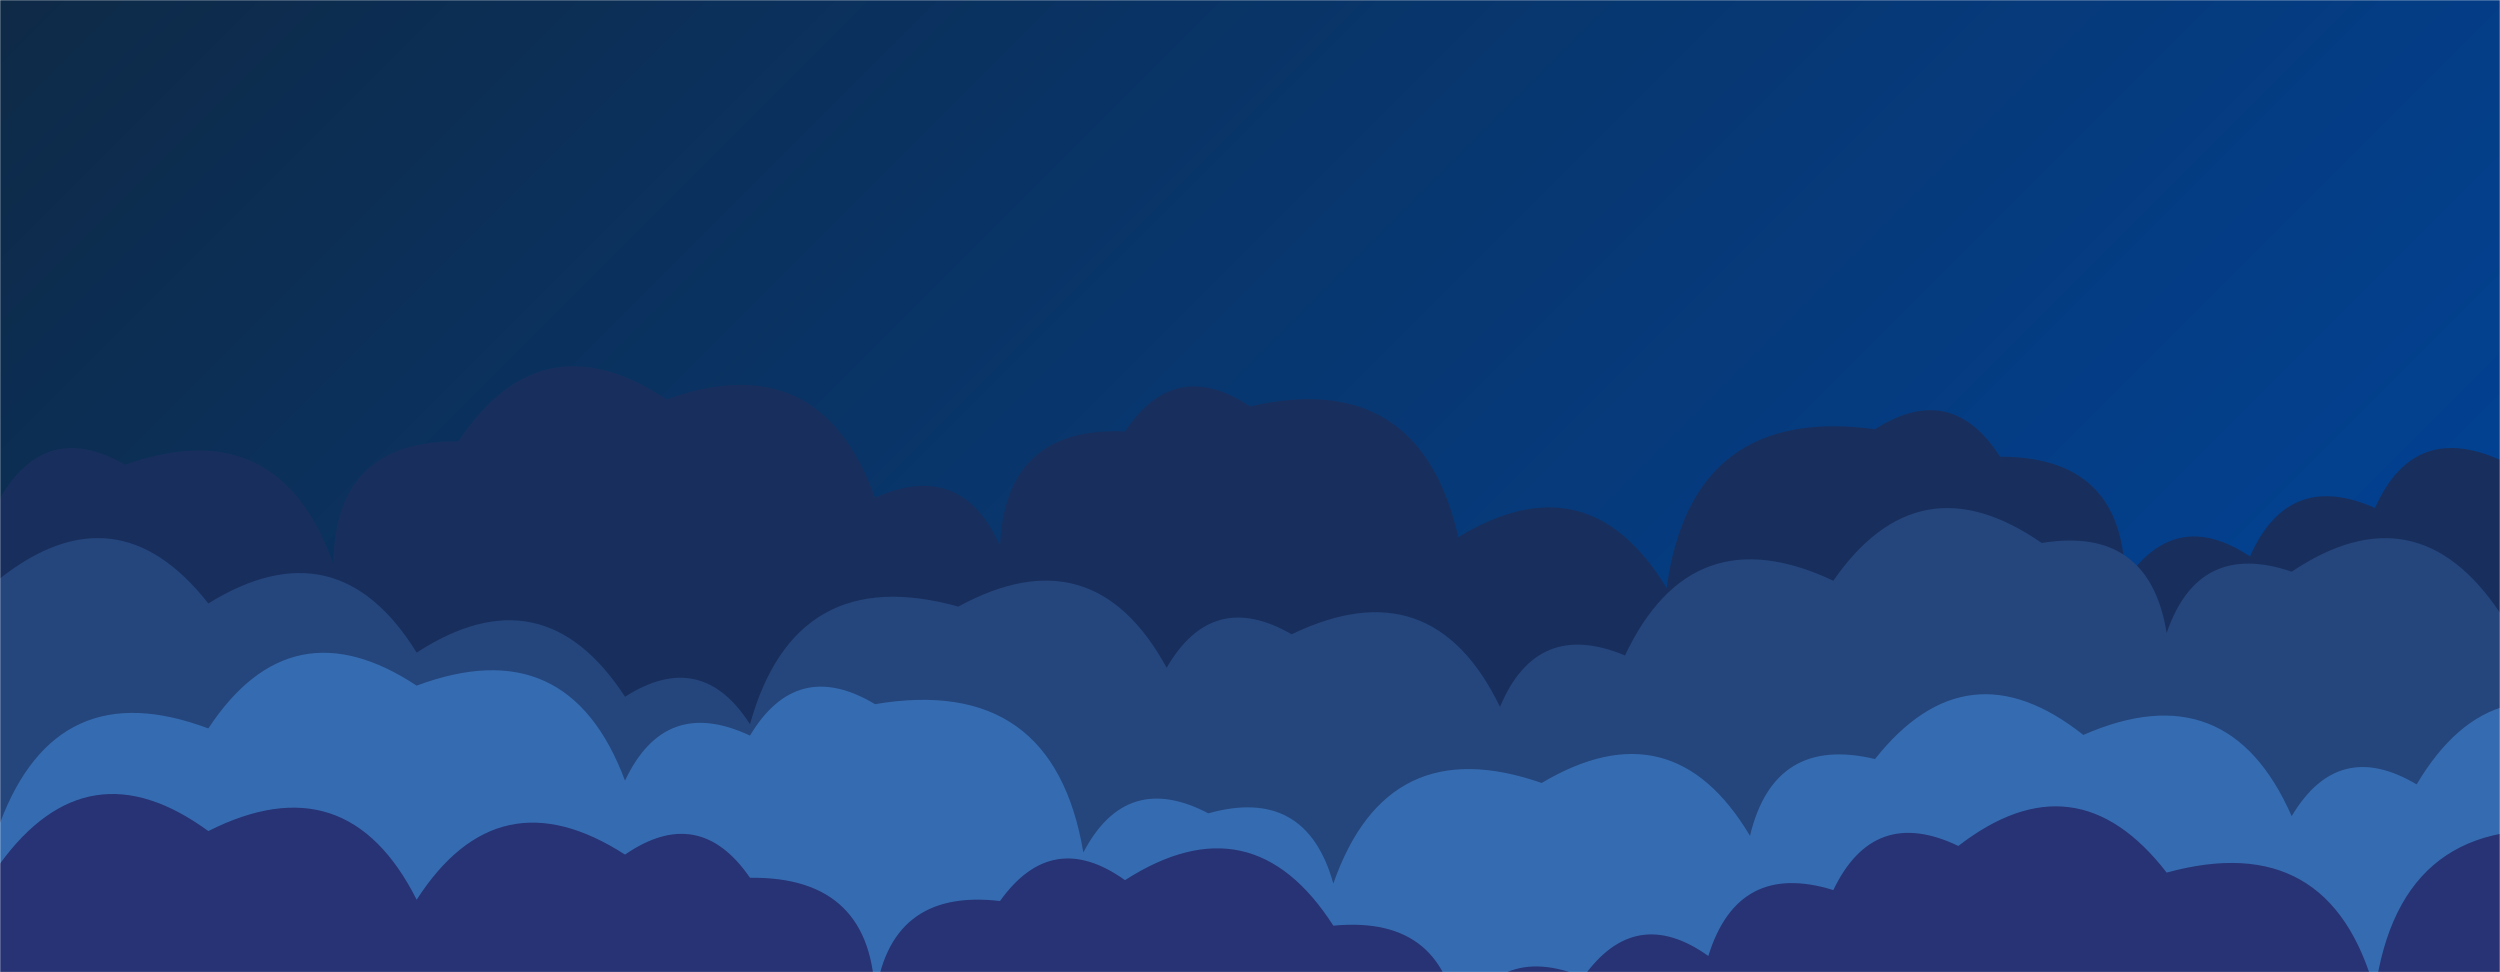 <svg xmlns="http://www.w3.org/2000/svg" version="1.1" xmlns:xlink="http://www.w3.org/1999/xlink" xmlns:svgjs="http://svgjs.dev/svgjs" width="1440" height="560" preserveAspectRatio="none" viewBox="0 0 1440 560"><g mask="url(&quot;#SvgjsMask1159&quot;)" fill="none"><rect width="1440" height="560" x="0" y="0" fill="url(&quot;#SvgjsLinearGradient1160&quot;)"></rect><path d="M1560 560L0 560 L0 287.03Q26.35 241.38, 72 267.72Q160.56 236.29, 192 324.85Q192.69 253.55, 264 254.24Q311.92 182.16, 384 230.08Q472.29 198.38, 504 286.67Q553.88 264.55, 576 314.42Q579.06 245.48, 648 248.53Q676.78 205.31, 720 234.09Q817.64 211.74, 840 309.38Q914.67 264.05, 960 338.72Q974.25 232.97, 1080 247.22Q1123.91 219.13, 1152 263.04Q1223.95 262.99, 1224 334.94Q1252.79 291.73, 1296 320.52Q1318.02 270.54, 1368 292.56Q1390.15 242.71, 1440 264.86Q1527.12 231.98, 1560 319.1z" fill="#182f5d"></path><path d="M1512 560L0 560 L0 333.17Q67.21 280.38, 120 347.6Q194.16 301.76, 240 375.92Q312.71 328.63, 360 401.35Q403.92 373.27, 432 417.19Q458.11 323.3, 552 349.41Q629.63 307.04, 672 384.67Q698.36 339.02, 744 365.38Q824.91 326.29, 864 407.21Q885.17 356.38, 936 377.56Q974.48 296.04, 1056 334.52Q1105.13 263.64, 1176 312.77Q1237.93 302.7, 1248 364.64Q1266.34 310.98, 1320 329.31Q1391.85 281.16, 1440 353.01Q1488.27 329.28, 1512 377.55z" fill="#25467d"></path><path d="M1512 560L0 560 L0 474.03Q32.79 386.81, 120 419.6Q167.67 347.27, 240 394.94Q327.38 362.31, 360 449.69Q383.02 400.71, 432 423.72Q458.94 378.66, 504 405.6Q606.73 388.33, 624 491.06Q648.72 443.77, 696 468.49Q752.24 452.73, 768 508.97Q799.02 419.99, 888 451.01Q963.23 406.24, 1008 481.46Q1021.88 423.34, 1080 437.22Q1133.06 370.28, 1200 423.34Q1283.4 386.74, 1320 470.14Q1346.85 424.99, 1392 451.83Q1436.62 376.44, 1512 421.06z" fill="#356cb1"></path><path d="M1488 560L0 560 L0 497.46Q50.62 428.07, 120 478.69Q199.77 438.46, 240 518.23Q287 445.24, 360 492.24Q402.67 462.91, 432 505.59Q503.15 504.74, 504 575.89Q511.55 511.44, 576 518.99Q605.99 476.98, 648 506.96Q721.11 460.07, 768 533.18Q833.78 526.96, 840 592.74Q861.04 541.78, 912 562.82Q941.9 520.73, 984 550.63Q1001.02 495.65, 1056 512.68Q1079.29 463.97, 1128 487.26Q1195.67 434.94, 1248 502.61Q1342.18 476.79, 1368 570.97Q1382.44 465.41, 1488 479.86z" fill="rgba(39, 51, 116, 1)"></path></g><defs><mask id="SvgjsMask1159"><rect width="1440" height="560" fill="#ffffff"></rect></mask><linearGradient x1="15.28%" y1="-39.29%" x2="84.72%" y2="139.29%" gradientUnits="userSpaceOnUse" id="SvgjsLinearGradient1160"><stop stop-color="#0e2a47" offset="0"></stop><stop stop-color="#00459e" offset="1"></stop></linearGradient></defs></svg>